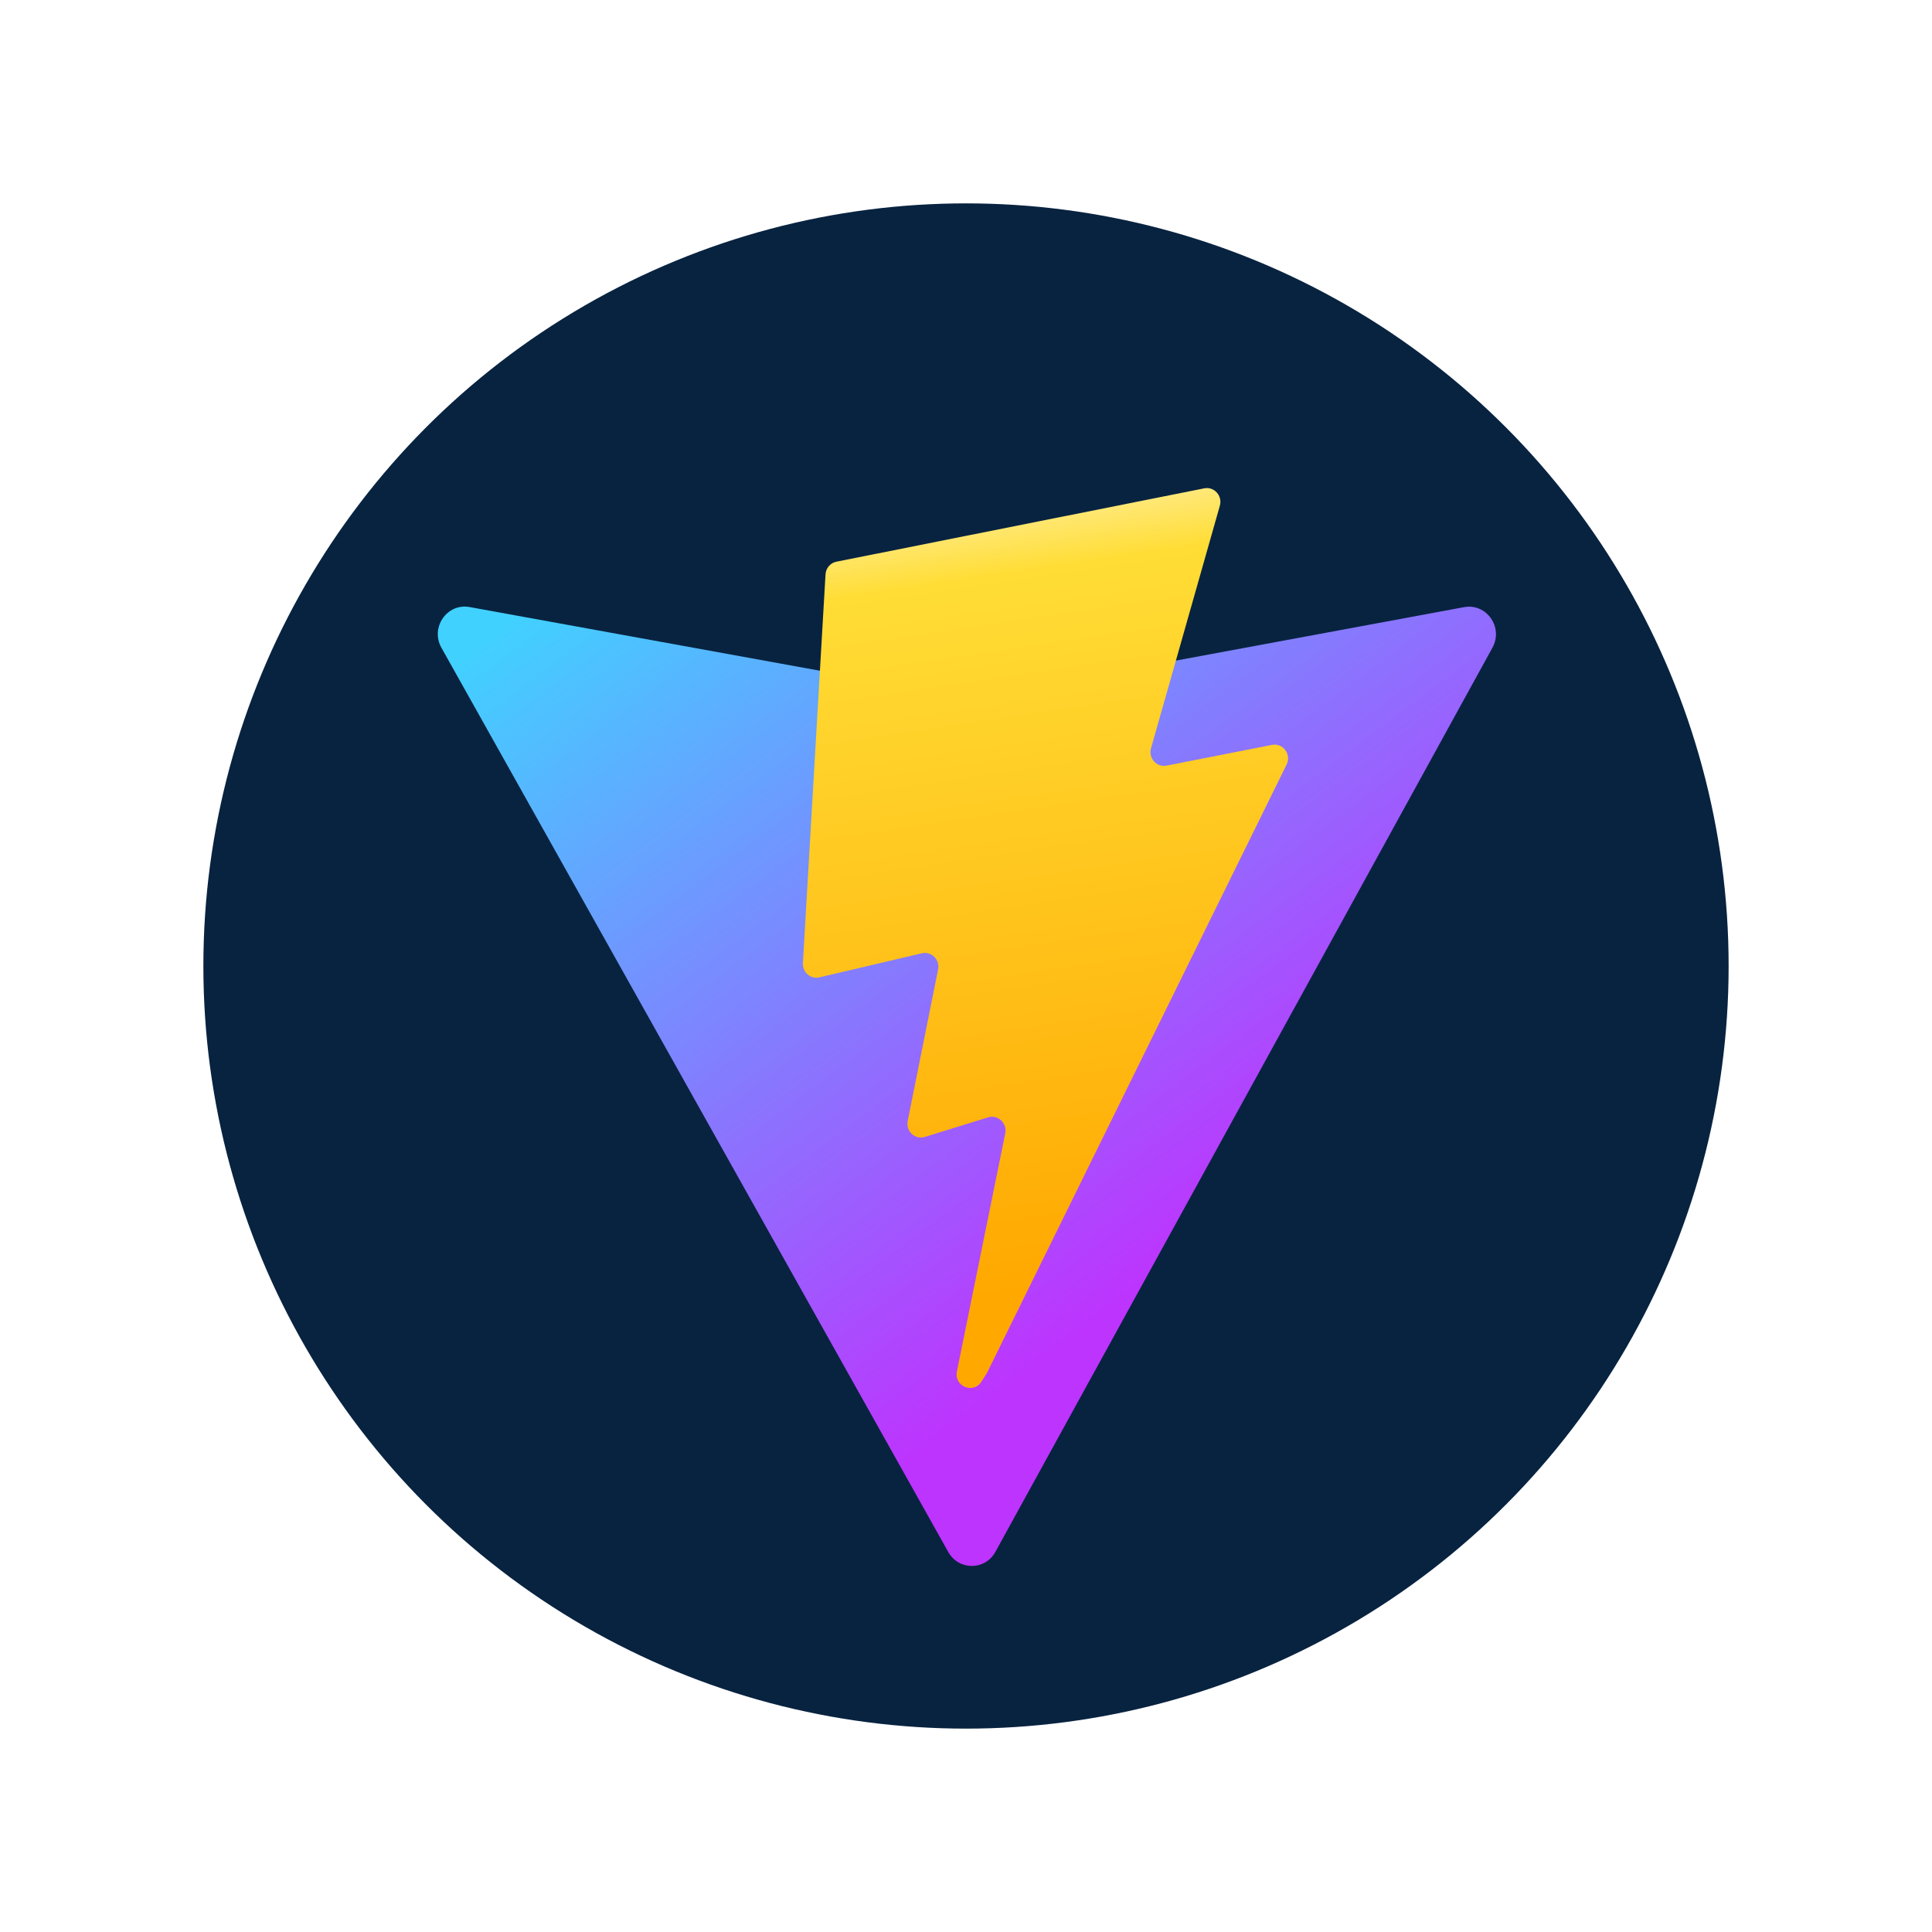 <svg width="38" height="38" viewBox="0 0 38 38" fill="none" xmlns="http://www.w3.org/2000/svg">
<g filter="url(#filter0_d_631_1418)">
<circle cx="19" cy="15" r="15" fill="#082340"/>
<path d="M29.355 8.738L19.578 26.523C19.376 26.891 18.857 26.893 18.652 26.527L8.682 8.74C8.459 8.341 8.793 7.859 9.237 7.94L19.024 9.719C19.087 9.731 19.151 9.731 19.213 9.719L28.796 7.942C29.238 7.86 29.574 8.339 29.355 8.738Z" fill="url(#paint0_linear_631_1418)"/>
<path d="M23.686 5.605L16.451 7.048C16.393 7.059 16.341 7.09 16.302 7.135C16.263 7.18 16.241 7.237 16.237 7.297L15.792 14.944C15.79 14.986 15.797 15.028 15.813 15.066C15.829 15.105 15.854 15.139 15.886 15.166C15.917 15.193 15.955 15.213 15.995 15.223C16.035 15.232 16.077 15.233 16.117 15.223L18.131 14.75C18.32 14.706 18.49 14.875 18.451 15.068L17.853 18.049C17.813 18.25 17.998 18.421 18.19 18.362L19.434 17.977C19.627 17.918 19.813 18.09 19.772 18.291L18.821 22.974C18.761 23.267 19.144 23.426 19.304 23.175L19.411 23.007L25.306 11.038C25.405 10.837 25.235 10.609 25.018 10.651L22.945 11.059C22.75 11.097 22.584 10.912 22.639 10.718L23.993 5.946C24.048 5.751 23.881 5.566 23.686 5.605H23.686Z" fill="url(#paint1_linear_631_1418)"/>
</g>
<defs>
<filter id="filter0_d_631_1418" x="-0" y="0" width="38.001" height="38" filterUnits="userSpaceOnUse" color-interpolation-filters="sRGB">
<feFlood flood-opacity="0" result="BackgroundImageFix"/>
<feColorMatrix in="SourceAlpha" type="matrix" values="0 0 0 0 0 0 0 0 0 0 0 0 0 0 0 0 0 0 127 0" result="hardAlpha"/>
<feOffset dy="4"/>
<feGaussianBlur stdDeviation="2"/>
<feComposite in2="hardAlpha" operator="out"/>
<feColorMatrix type="matrix" values="0 0 0 0 0 0 0 0 0 0 0 0 0 0 0 0 0 0 0.25 0"/>
<feBlend mode="normal" in2="BackgroundImageFix" result="effect1_dropShadow_631_1418"/>
<feBlend mode="normal" in="SourceGraphic" in2="effect1_dropShadow_631_1418" result="shape"/>
</filter>
<linearGradient id="paint0_linear_631_1418" x1="8.439" y1="9.375" x2="19.219" y2="23.766" gradientUnits="userSpaceOnUse">
<stop stop-color="#41D1FF"/>
<stop offset="1" stop-color="#BD34FE"/>
</linearGradient>
<linearGradient id="paint1_linear_631_1418" x1="19.931" y1="5.997" x2="22.174" y2="21.124" gradientUnits="userSpaceOnUse">
<stop stop-color="#FFEA83"/>
<stop offset="0.083" stop-color="#FFDD35"/>
<stop offset="1" stop-color="#FFA800"/>
</linearGradient>
</defs>
</svg>
